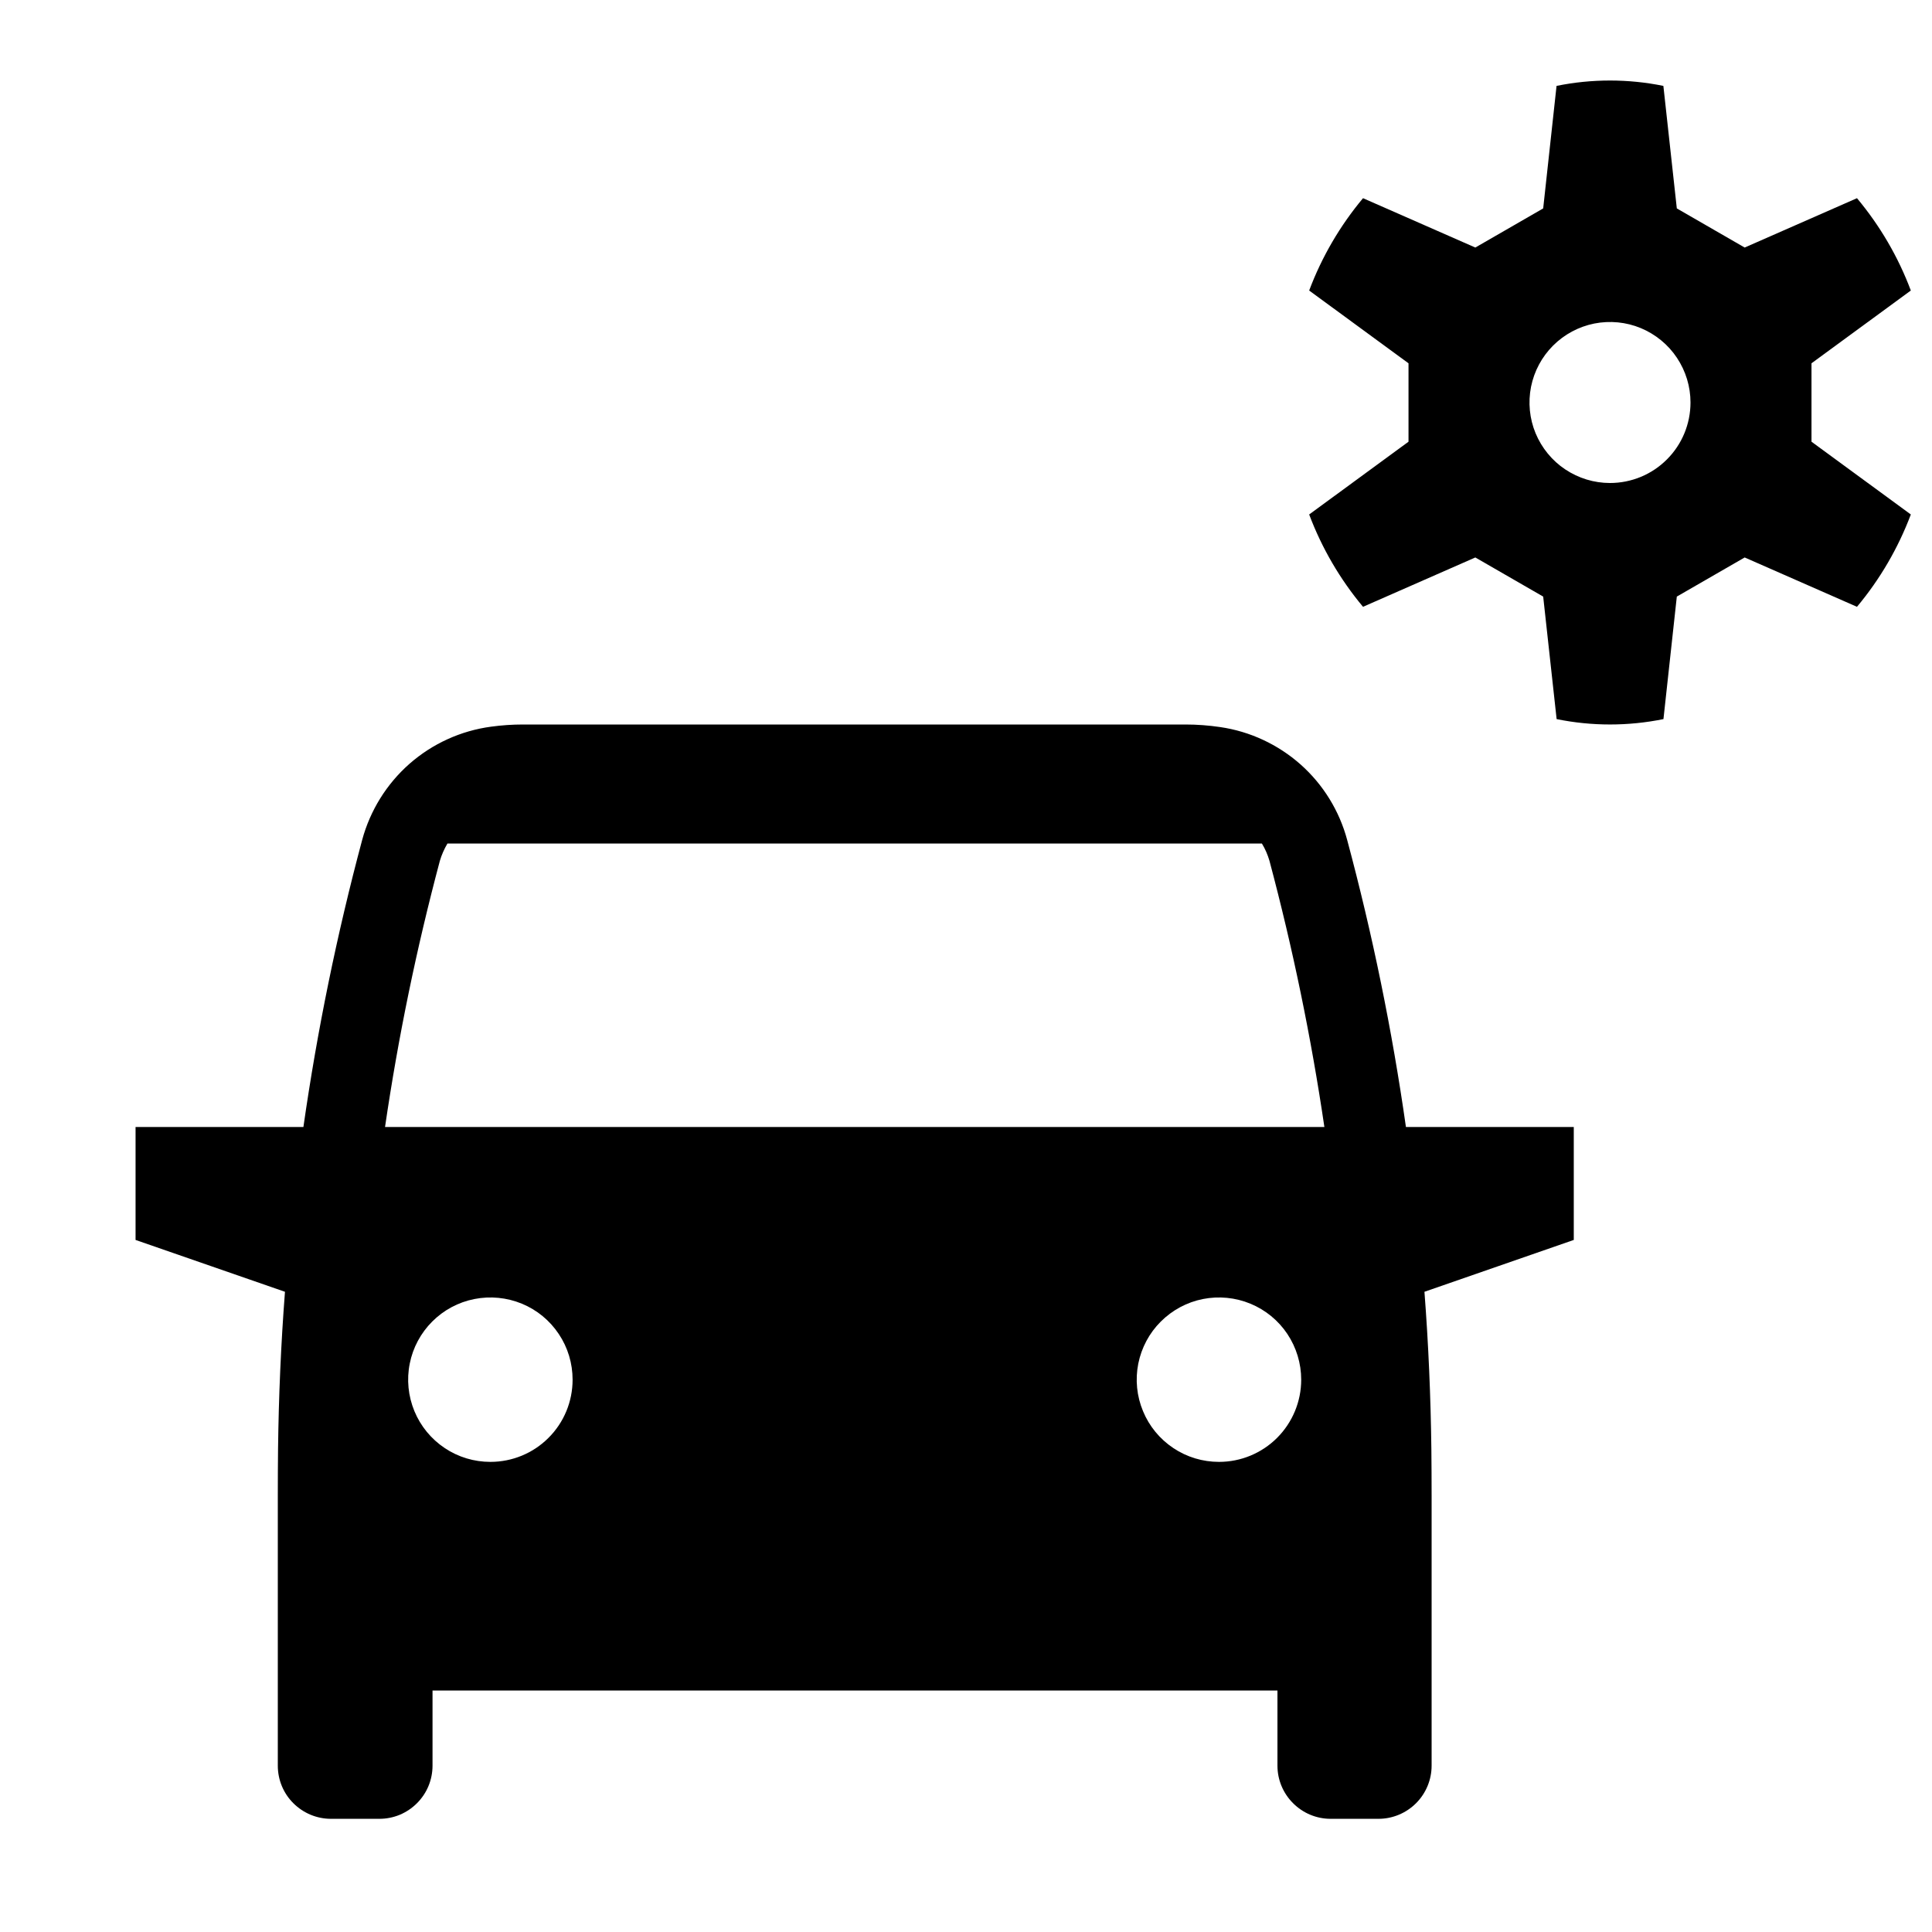 <svg width="24" height="24" viewBox="0 0 24 24" fill="none" xmlns="http://www.w3.org/2000/svg">
<path d="M22.503 4.513L23.737 3.609C23.58 3.191 23.354 2.804 23.068 2.462L21.673 3.075L20.83 2.589L20.663 1.067C20.226 0.978 19.774 0.978 19.336 1.067L19.17 2.589L18.327 3.075L16.932 2.462C16.646 2.804 16.42 3.191 16.263 3.609L17.497 4.513V5.487L16.263 6.391C16.42 6.808 16.646 7.196 16.932 7.538L18.327 6.925L19.17 7.411L19.337 8.933C19.774 9.022 20.226 9.022 20.664 8.933L20.83 7.411L21.673 6.925L23.068 7.538C23.354 7.196 23.58 6.808 23.737 6.391L22.503 5.487L22.503 4.513ZM20 6C19.802 6 19.609 5.941 19.444 5.831C19.28 5.722 19.152 5.565 19.076 5.383C19 5.2 18.981 4.999 19.019 4.805C19.058 4.611 19.153 4.433 19.293 4.293C19.433 4.153 19.611 4.058 19.805 4.019C19.999 3.981 20.2 4 20.383 4.076C20.565 4.152 20.722 4.28 20.831 4.444C20.941 4.609 21 4.802 21 5C21 5.265 20.895 5.52 20.707 5.707C20.52 5.895 20.265 6 20 6ZM16.735 10.434C16.638 10.072 16.437 9.746 16.157 9.497C15.876 9.248 15.529 9.086 15.158 9.032C15.015 9.011 14.871 9 14.727 9H6.496C6.364 9 6.232 9.009 6.101 9.027C5.725 9.077 5.372 9.238 5.087 9.488C4.802 9.739 4.598 10.068 4.499 10.434C4.185 11.607 3.941 12.798 3.769 14H1.684V15.403L3.54 16.047C3.49 16.696 3.462 17.346 3.454 17.998C3.452 18.127 3.451 18.451 3.451 18.579V21.934C3.451 22.109 3.52 22.277 3.644 22.4C3.768 22.524 3.936 22.594 4.111 22.594H4.713C4.8 22.594 4.885 22.577 4.966 22.544C5.046 22.51 5.118 22.462 5.18 22.4C5.241 22.339 5.29 22.266 5.323 22.186C5.356 22.106 5.373 22.02 5.373 21.934V21H15.869V21.934C15.869 22.109 15.939 22.277 16.063 22.4C16.186 22.524 16.354 22.594 16.529 22.594H17.124C17.299 22.594 17.467 22.524 17.591 22.4C17.714 22.277 17.784 22.109 17.784 21.934V18.579C17.784 18.452 17.783 18.131 17.781 18.004C17.773 17.351 17.745 16.699 17.695 16.047L19.55 15.403V14H17.465C17.294 12.798 17.05 11.607 16.735 10.434ZM6.092 18.16C5.89 18.16 5.692 18.101 5.524 17.988C5.356 17.876 5.225 17.716 5.148 17.53C5.071 17.343 5.05 17.138 5.09 16.939C5.129 16.741 5.227 16.559 5.37 16.416C5.512 16.274 5.694 16.176 5.893 16.137C6.091 16.098 6.296 16.118 6.483 16.195C6.67 16.272 6.829 16.403 6.941 16.571C7.054 16.739 7.113 16.937 7.113 17.139C7.113 17.41 7.006 17.67 6.814 17.861C6.623 18.053 6.363 18.16 6.092 18.16ZM15.143 18.16C14.941 18.16 14.743 18.101 14.575 17.988C14.407 17.876 14.276 17.717 14.199 17.53C14.121 17.343 14.101 17.138 14.14 16.94C14.18 16.741 14.277 16.559 14.42 16.417C14.563 16.274 14.745 16.176 14.943 16.137C15.141 16.098 15.347 16.118 15.533 16.195C15.72 16.272 15.88 16.403 15.992 16.571C16.104 16.739 16.164 16.937 16.164 17.139C16.164 17.41 16.056 17.67 15.865 17.861C15.673 18.053 15.414 18.16 15.143 18.16ZM4.783 14C4.946 12.886 5.174 11.782 5.464 10.694C5.486 10.619 5.518 10.547 5.558 10.479H15.676C15.717 10.546 15.748 10.619 15.77 10.694C16.06 11.782 16.288 12.886 16.452 14H4.783Z" fill="black"/>
</svg>
